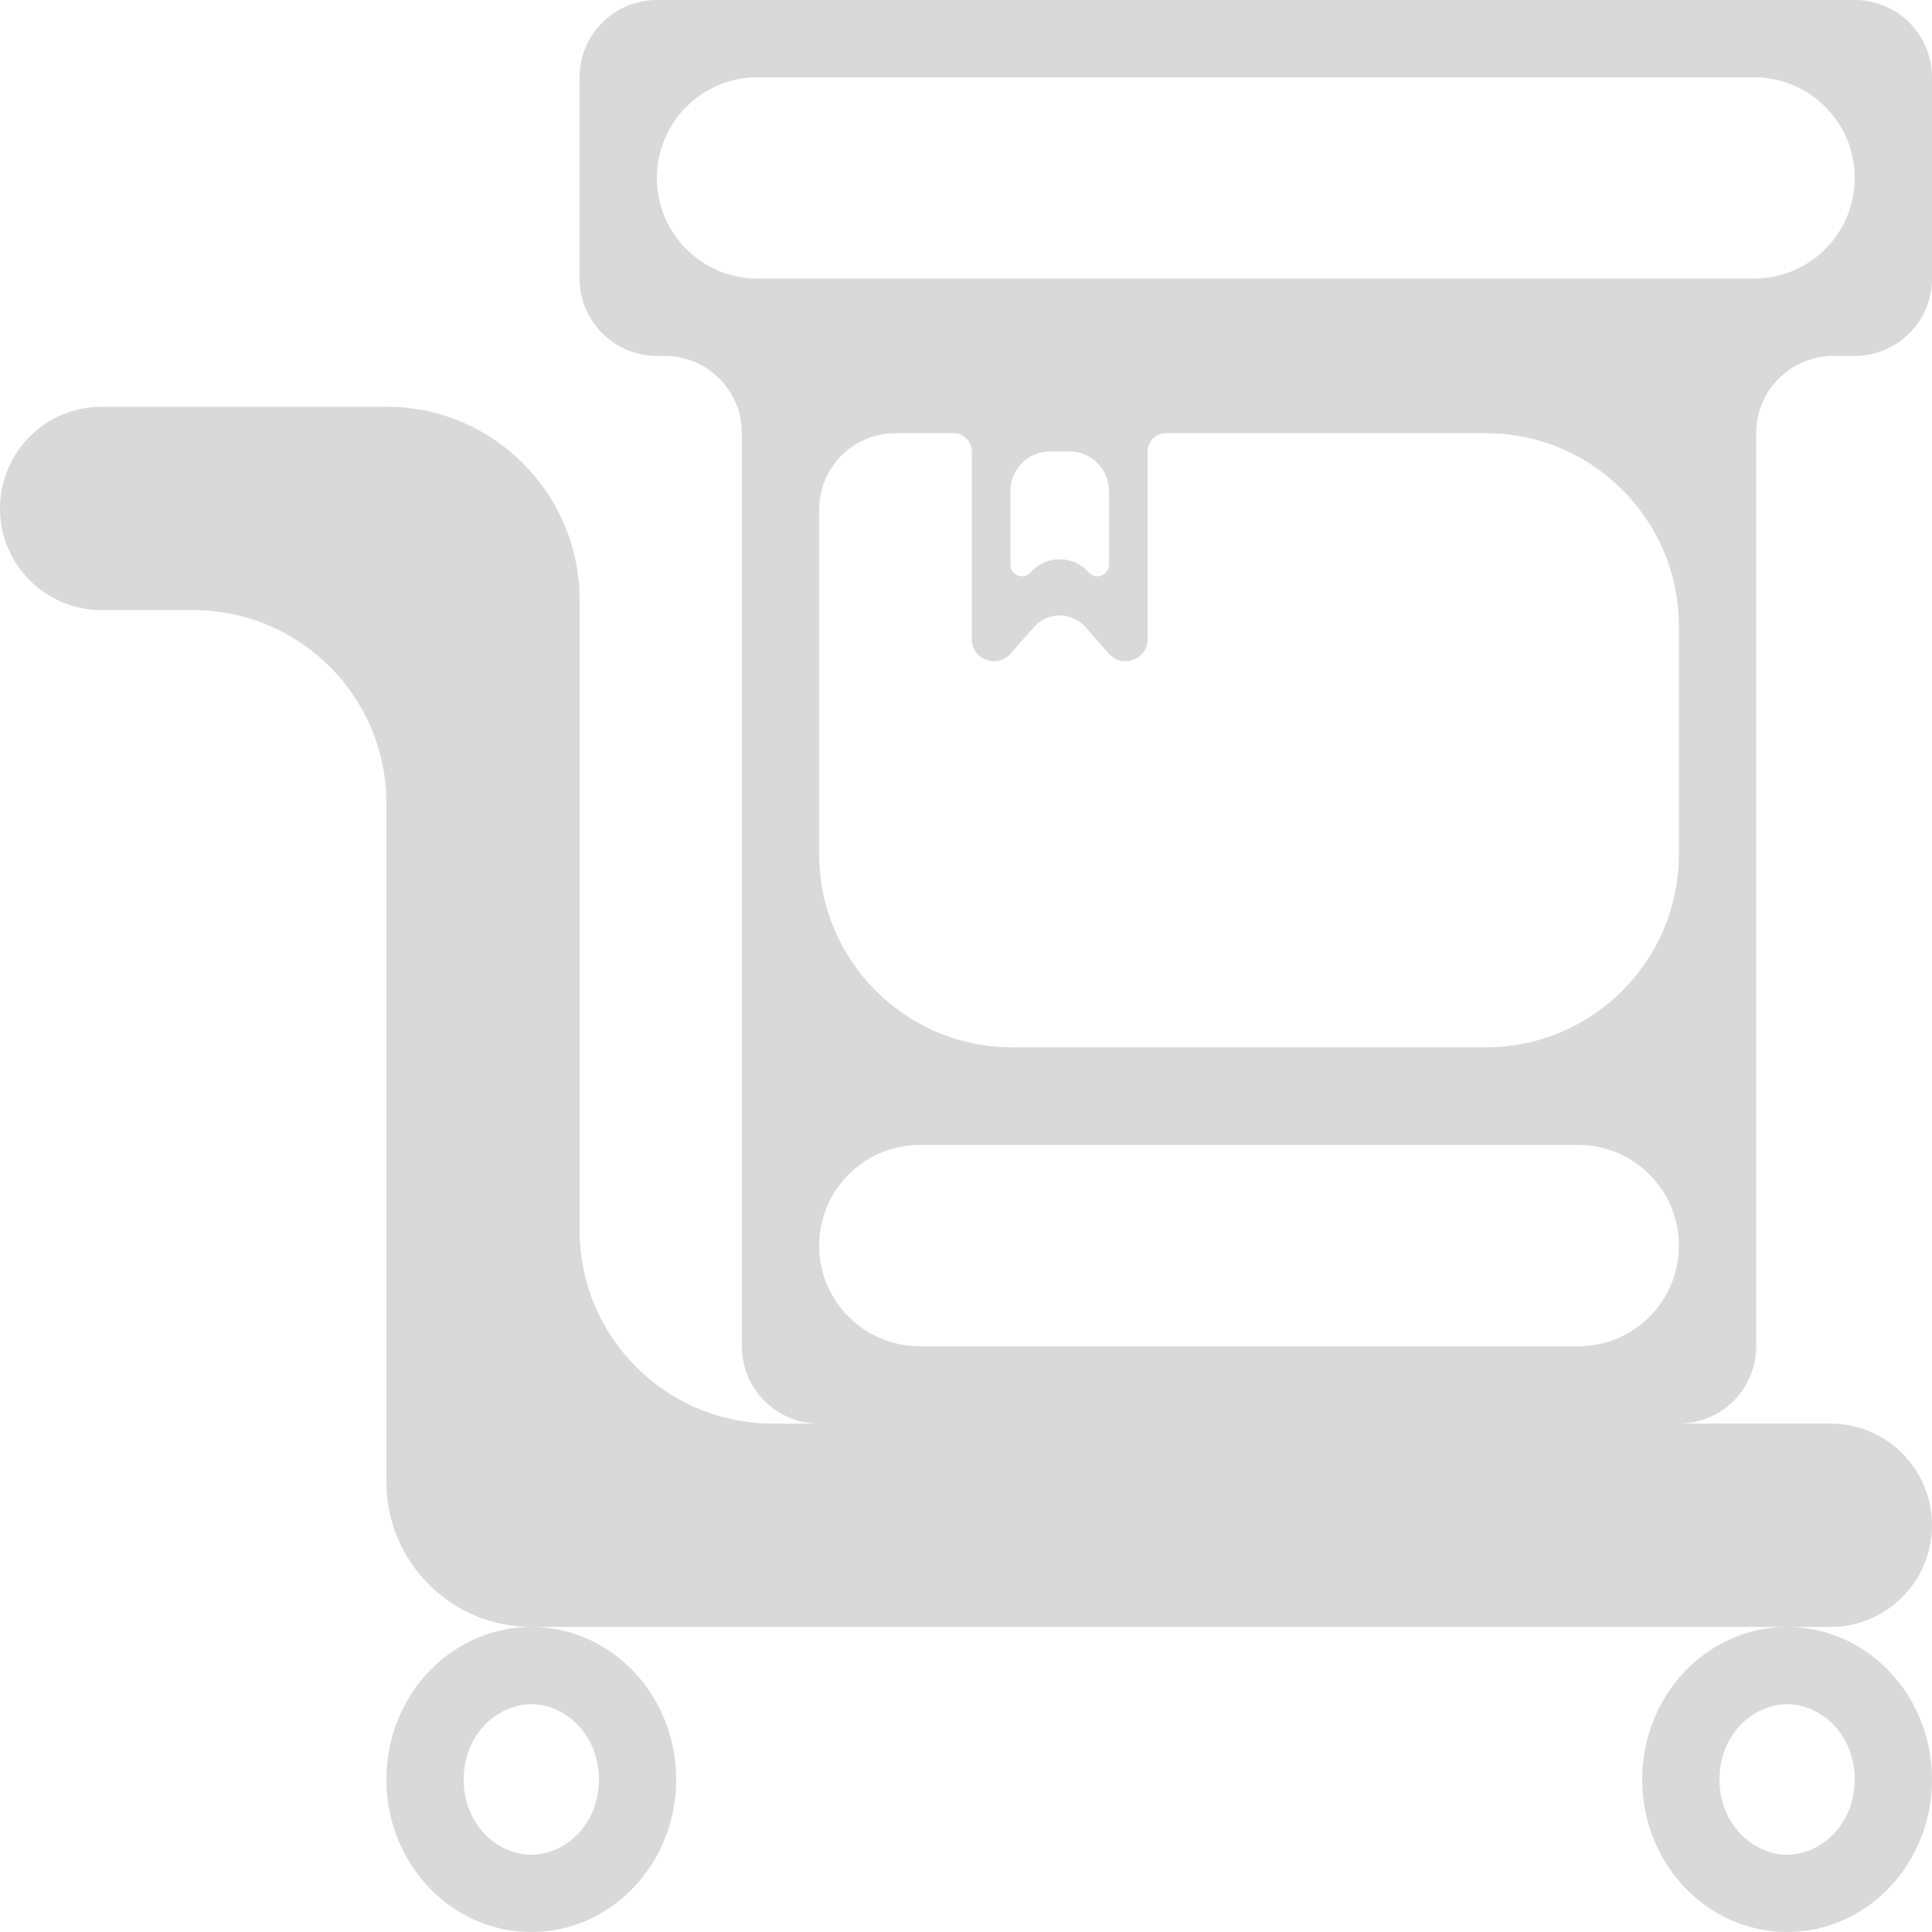 <svg width="100" height="100" viewBox="0 0 100 100" fill="none" xmlns="http://www.w3.org/2000/svg">
<path fill-rule="evenodd" clip-rule="evenodd" d="M39.211 4C36.333 4 34 6.333 34 9.211C34 12.088 36.333 14.421 39.211 14.421H90.79C93.667 14.421 96 12.088 96 9.211C96 6.333 93.667 4 90.79 4H39.211ZM34 0C31.791 0 30 1.791 30 4V14.421C30 16.63 31.791 18.421 34 18.421H34.4C36.609 18.421 38.4 20.212 38.4 22.421V54.211V55.263V58.211V59.263V69.684C38.4 71.893 40.191 73.684 42.4 73.684L40 73.684C34.477 73.684 30 69.207 30 63.684V31.053C30 25.53 25.523 21.053 20 21.053H5.263C2.356 21.053 0 23.409 0 26.316C0 29.223 2.356 31.579 5.263 31.579H10C15.523 31.579 20 36.056 20 41.579V73.684V76.71C20 80.853 23.358 84.21 27.5 84.21C23.358 84.21 20 87.745 20 92.105C20 96.465 23.358 100 27.5 100C31.642 100 35 96.465 35 92.105C35 87.745 31.642 84.21 27.5 84.21H30H92.5C88.358 84.21 85 87.745 85 92.105C85 96.465 88.358 100 92.5 100C96.642 100 100 96.465 100 92.105C100 87.745 96.642 84.21 92.5 84.21H94.737C97.644 84.21 100 81.854 100 78.947C100 76.041 97.644 73.684 94.737 73.684L86.9 73.684C89.109 73.684 90.9 71.893 90.9 69.684V59.263V58.211V55.263V54.211V22.421C90.9 20.212 92.691 18.421 94.9 18.421H96C98.209 18.421 100 16.63 100 14.421V4C100 1.791 98.209 0 96 0H34ZM60.347 22.421C59.824 22.421 59.4 22.845 59.4 23.368V33.082C59.4 34.135 58.097 34.628 57.4 33.838L56.184 32.459C55.476 31.657 54.224 31.657 53.517 32.459L52.3 33.838C51.603 34.628 50.3 34.135 50.3 33.082V23.368C50.3 22.845 49.876 22.421 49.353 22.421H46.35C44.169 22.421 42.4 24.189 42.4 26.371V44.211C42.4 49.733 46.877 54.211 52.4 54.211H76.9C82.423 54.211 86.9 49.733 86.9 44.211V32.421C86.9 26.898 82.423 22.421 76.9 22.421H60.347ZM81.689 59.263C84.567 59.263 86.9 61.596 86.9 64.474C86.9 67.351 84.567 69.684 81.689 69.684H47.611C44.733 69.684 42.4 67.351 42.4 64.474C42.4 61.596 44.733 59.263 47.611 59.263H81.689ZM52.3 29.227C52.3 29.78 52.984 30.039 53.35 29.624C54.146 28.722 55.554 28.722 56.35 29.624C56.716 30.039 57.4 29.78 57.4 29.227V25.411C57.4 24.283 56.485 23.368 55.357 23.368H54.343C53.215 23.368 52.3 24.283 52.3 25.411V29.227ZM31 92.105C31 94.452 29.242 96 27.5 96C25.758 96 24 94.452 24 92.105C24 89.758 25.758 88.21 27.5 88.21C29.242 88.21 31 89.758 31 92.105ZM96 92.105C96 94.452 94.242 96 92.5 96C90.758 96 89 94.452 89 92.105C89 89.758 90.758 88.21 92.5 88.21C94.242 88.21 96 89.758 96 92.105Z" fill="#D9D9D9"/>
</svg>
